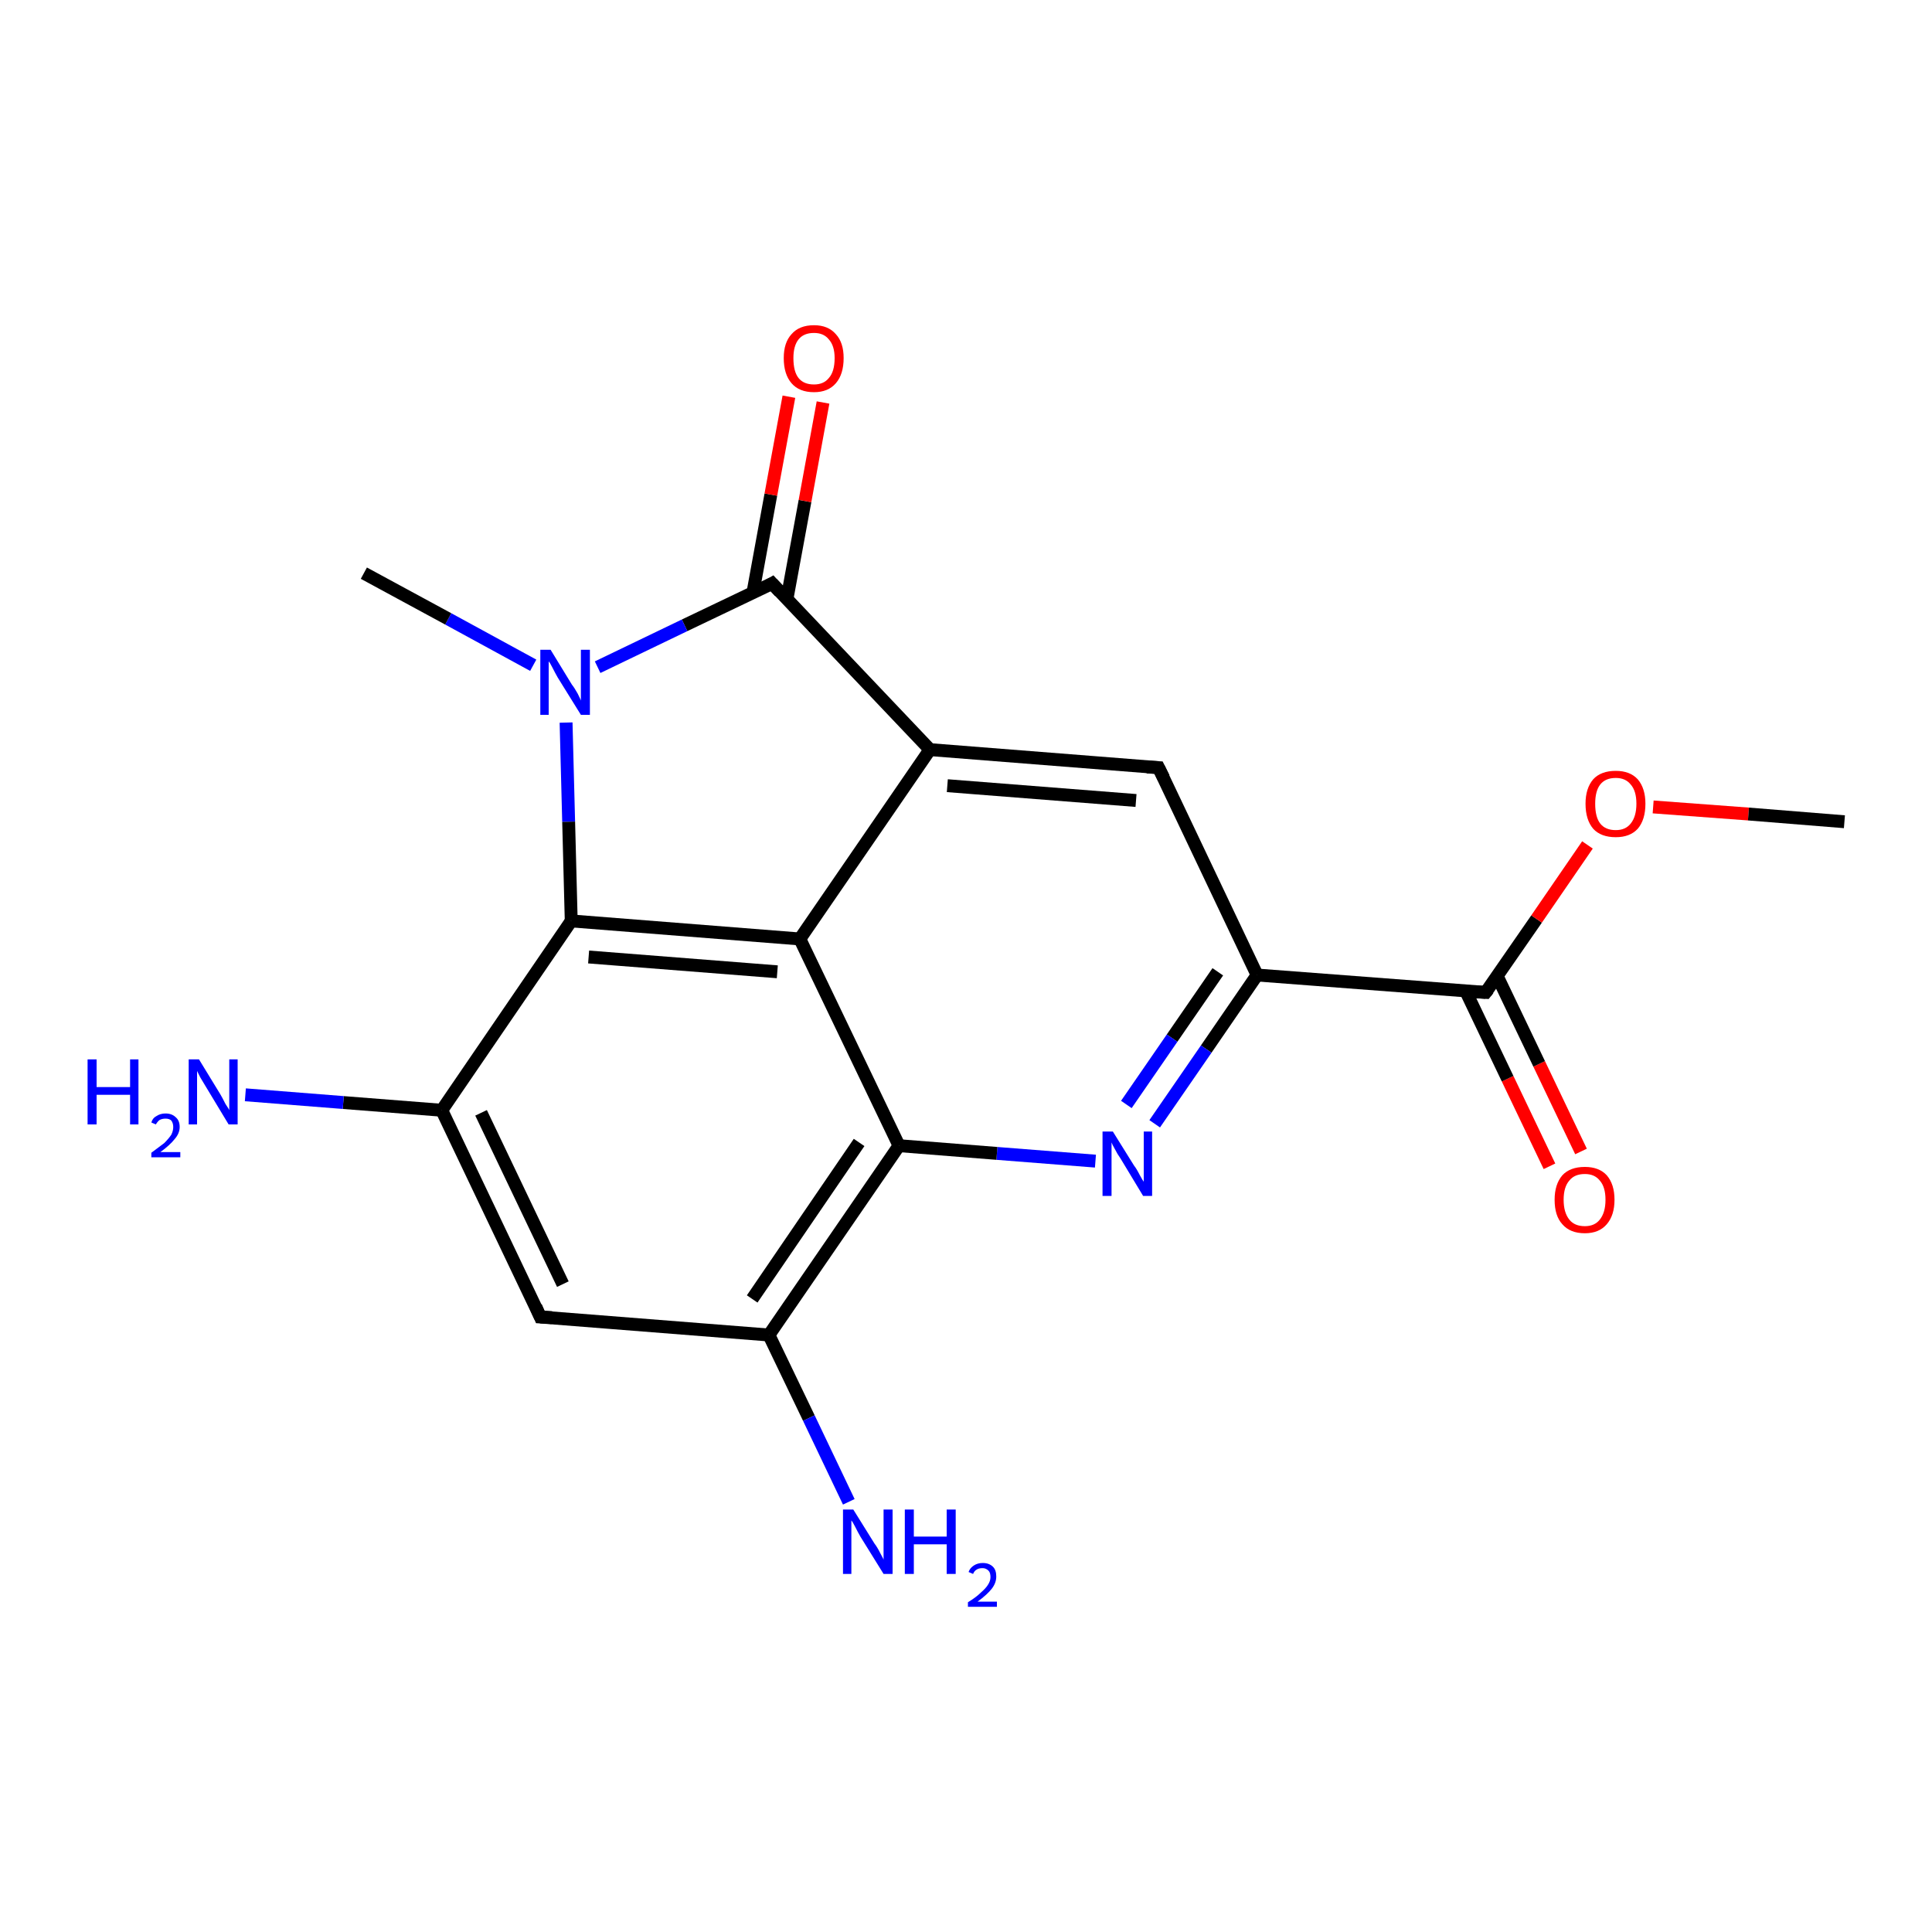 <?xml version='1.0' encoding='iso-8859-1'?>
<svg version='1.1' baseProfile='full'
              xmlns='http://www.w3.org/2000/svg'
                      xmlns:rdkit='http://www.rdkit.org/xml'
                      xmlns:xlink='http://www.w3.org/1999/xlink'
                  xml:space='preserve'
width='300px' height='300px' viewBox='0 0 300 300'>
<!-- END OF HEADER -->
<rect style='opacity:1.0;fill:#FFFFFF;stroke:none' width='300.0' height='300.0' x='0.0' y='0.0'> </rect>
<path class='bond-0 atom-0 atom-1' d='M 240.6,181.1 L 234.1,167.5' style='fill:none;fill-rule:evenodd;stroke:#FF0000;stroke-width:2.0px;stroke-linecap:butt;stroke-linejoin:miter;stroke-opacity:1' />
<path class='bond-0 atom-0 atom-1' d='M 234.1,167.5 L 227.6,153.9' style='fill:none;fill-rule:evenodd;stroke:#000000;stroke-width:2.0px;stroke-linecap:butt;stroke-linejoin:miter;stroke-opacity:1' />
<path class='bond-0 atom-0 atom-1' d='M 245.5,178.8 L 239.0,165.2' style='fill:none;fill-rule:evenodd;stroke:#FF0000;stroke-width:2.0px;stroke-linecap:butt;stroke-linejoin:miter;stroke-opacity:1' />
<path class='bond-0 atom-0 atom-1' d='M 239.0,165.2 L 232.5,151.6' style='fill:none;fill-rule:evenodd;stroke:#000000;stroke-width:2.0px;stroke-linecap:butt;stroke-linejoin:miter;stroke-opacity:1' />
<path class='bond-1 atom-1 atom-2' d='M 230.7,154.1 L 238.6,142.7' style='fill:none;fill-rule:evenodd;stroke:#000000;stroke-width:2.0px;stroke-linecap:butt;stroke-linejoin:miter;stroke-opacity:1' />
<path class='bond-1 atom-1 atom-2' d='M 238.6,142.7 L 246.5,131.2' style='fill:none;fill-rule:evenodd;stroke:#FF0000;stroke-width:2.0px;stroke-linecap:butt;stroke-linejoin:miter;stroke-opacity:1' />
<path class='bond-2 atom-2 atom-3' d='M 256.7,125.3 L 271.5,126.4' style='fill:none;fill-rule:evenodd;stroke:#FF0000;stroke-width:2.0px;stroke-linecap:butt;stroke-linejoin:miter;stroke-opacity:1' />
<path class='bond-2 atom-2 atom-3' d='M 271.5,126.4 L 286.4,127.6' style='fill:none;fill-rule:evenodd;stroke:#000000;stroke-width:2.0px;stroke-linecap:butt;stroke-linejoin:miter;stroke-opacity:1' />
<path class='bond-3 atom-1 atom-4' d='M 230.7,154.1 L 195.2,151.4' style='fill:none;fill-rule:evenodd;stroke:#000000;stroke-width:2.0px;stroke-linecap:butt;stroke-linejoin:miter;stroke-opacity:1' />
<path class='bond-4 atom-4 atom-5' d='M 195.2,151.4 L 187.3,162.9' style='fill:none;fill-rule:evenodd;stroke:#000000;stroke-width:2.0px;stroke-linecap:butt;stroke-linejoin:miter;stroke-opacity:1' />
<path class='bond-4 atom-4 atom-5' d='M 187.3,162.9 L 179.3,174.5' style='fill:none;fill-rule:evenodd;stroke:#0000FF;stroke-width:2.0px;stroke-linecap:butt;stroke-linejoin:miter;stroke-opacity:1' />
<path class='bond-4 atom-4 atom-5' d='M 189.1,150.9 L 182.0,161.2' style='fill:none;fill-rule:evenodd;stroke:#000000;stroke-width:2.0px;stroke-linecap:butt;stroke-linejoin:miter;stroke-opacity:1' />
<path class='bond-4 atom-4 atom-5' d='M 182.0,161.2 L 174.9,171.5' style='fill:none;fill-rule:evenodd;stroke:#0000FF;stroke-width:2.0px;stroke-linecap:butt;stroke-linejoin:miter;stroke-opacity:1' />
<path class='bond-5 atom-5 atom-6' d='M 170.1,180.3 L 154.8,179.1' style='fill:none;fill-rule:evenodd;stroke:#0000FF;stroke-width:2.0px;stroke-linecap:butt;stroke-linejoin:miter;stroke-opacity:1' />
<path class='bond-5 atom-5 atom-6' d='M 154.8,179.1 L 139.6,177.9' style='fill:none;fill-rule:evenodd;stroke:#000000;stroke-width:2.0px;stroke-linecap:butt;stroke-linejoin:miter;stroke-opacity:1' />
<path class='bond-6 atom-6 atom-7' d='M 139.6,177.9 L 119.4,207.3' style='fill:none;fill-rule:evenodd;stroke:#000000;stroke-width:2.0px;stroke-linecap:butt;stroke-linejoin:miter;stroke-opacity:1' />
<path class='bond-6 atom-6 atom-7' d='M 133.4,177.4 L 116.8,201.7' style='fill:none;fill-rule:evenodd;stroke:#000000;stroke-width:2.0px;stroke-linecap:butt;stroke-linejoin:miter;stroke-opacity:1' />
<path class='bond-7 atom-7 atom-8' d='M 119.4,207.3 L 83.9,204.5' style='fill:none;fill-rule:evenodd;stroke:#000000;stroke-width:2.0px;stroke-linecap:butt;stroke-linejoin:miter;stroke-opacity:1' />
<path class='bond-8 atom-8 atom-9' d='M 83.9,204.5 L 68.6,172.4' style='fill:none;fill-rule:evenodd;stroke:#000000;stroke-width:2.0px;stroke-linecap:butt;stroke-linejoin:miter;stroke-opacity:1' />
<path class='bond-8 atom-8 atom-9' d='M 87.4,199.4 L 74.7,172.8' style='fill:none;fill-rule:evenodd;stroke:#000000;stroke-width:2.0px;stroke-linecap:butt;stroke-linejoin:miter;stroke-opacity:1' />
<path class='bond-9 atom-9 atom-10' d='M 68.6,172.4 L 53.3,171.2' style='fill:none;fill-rule:evenodd;stroke:#000000;stroke-width:2.0px;stroke-linecap:butt;stroke-linejoin:miter;stroke-opacity:1' />
<path class='bond-9 atom-9 atom-10' d='M 53.3,171.2 L 38.1,170.0' style='fill:none;fill-rule:evenodd;stroke:#0000FF;stroke-width:2.0px;stroke-linecap:butt;stroke-linejoin:miter;stroke-opacity:1' />
<path class='bond-10 atom-9 atom-11' d='M 68.6,172.4 L 88.7,143.0' style='fill:none;fill-rule:evenodd;stroke:#000000;stroke-width:2.0px;stroke-linecap:butt;stroke-linejoin:miter;stroke-opacity:1' />
<path class='bond-11 atom-11 atom-12' d='M 88.7,143.0 L 124.2,145.8' style='fill:none;fill-rule:evenodd;stroke:#000000;stroke-width:2.0px;stroke-linecap:butt;stroke-linejoin:miter;stroke-opacity:1' />
<path class='bond-11 atom-11 atom-12' d='M 91.4,148.6 L 120.7,150.9' style='fill:none;fill-rule:evenodd;stroke:#000000;stroke-width:2.0px;stroke-linecap:butt;stroke-linejoin:miter;stroke-opacity:1' />
<path class='bond-12 atom-12 atom-13' d='M 124.2,145.8 L 144.4,116.4' style='fill:none;fill-rule:evenodd;stroke:#000000;stroke-width:2.0px;stroke-linecap:butt;stroke-linejoin:miter;stroke-opacity:1' />
<path class='bond-13 atom-13 atom-14' d='M 144.4,116.4 L 179.9,119.2' style='fill:none;fill-rule:evenodd;stroke:#000000;stroke-width:2.0px;stroke-linecap:butt;stroke-linejoin:miter;stroke-opacity:1' />
<path class='bond-13 atom-13 atom-14' d='M 147.1,122.0 L 176.4,124.3' style='fill:none;fill-rule:evenodd;stroke:#000000;stroke-width:2.0px;stroke-linecap:butt;stroke-linejoin:miter;stroke-opacity:1' />
<path class='bond-14 atom-13 atom-15' d='M 144.4,116.4 L 119.9,90.6' style='fill:none;fill-rule:evenodd;stroke:#000000;stroke-width:2.0px;stroke-linecap:butt;stroke-linejoin:miter;stroke-opacity:1' />
<path class='bond-15 atom-15 atom-16' d='M 122.2,93.0 L 125.0,77.8' style='fill:none;fill-rule:evenodd;stroke:#000000;stroke-width:2.0px;stroke-linecap:butt;stroke-linejoin:miter;stroke-opacity:1' />
<path class='bond-15 atom-15 atom-16' d='M 125.0,77.8 L 127.8,62.5' style='fill:none;fill-rule:evenodd;stroke:#FF0000;stroke-width:2.0px;stroke-linecap:butt;stroke-linejoin:miter;stroke-opacity:1' />
<path class='bond-15 atom-15 atom-16' d='M 116.9,92.1 L 119.7,76.8' style='fill:none;fill-rule:evenodd;stroke:#000000;stroke-width:2.0px;stroke-linecap:butt;stroke-linejoin:miter;stroke-opacity:1' />
<path class='bond-15 atom-15 atom-16' d='M 119.7,76.8 L 122.5,61.6' style='fill:none;fill-rule:evenodd;stroke:#FF0000;stroke-width:2.0px;stroke-linecap:butt;stroke-linejoin:miter;stroke-opacity:1' />
<path class='bond-16 atom-15 atom-17' d='M 119.9,90.6 L 106.3,97.1' style='fill:none;fill-rule:evenodd;stroke:#000000;stroke-width:2.0px;stroke-linecap:butt;stroke-linejoin:miter;stroke-opacity:1' />
<path class='bond-16 atom-15 atom-17' d='M 106.3,97.1 L 92.8,103.6' style='fill:none;fill-rule:evenodd;stroke:#0000FF;stroke-width:2.0px;stroke-linecap:butt;stroke-linejoin:miter;stroke-opacity:1' />
<path class='bond-17 atom-17 atom-18' d='M 82.8,103.3 L 69.6,96.1' style='fill:none;fill-rule:evenodd;stroke:#0000FF;stroke-width:2.0px;stroke-linecap:butt;stroke-linejoin:miter;stroke-opacity:1' />
<path class='bond-17 atom-17 atom-18' d='M 69.6,96.1 L 56.5,89.0' style='fill:none;fill-rule:evenodd;stroke:#000000;stroke-width:2.0px;stroke-linecap:butt;stroke-linejoin:miter;stroke-opacity:1' />
<path class='bond-18 atom-7 atom-19' d='M 119.4,207.3 L 125.6,220.2' style='fill:none;fill-rule:evenodd;stroke:#000000;stroke-width:2.0px;stroke-linecap:butt;stroke-linejoin:miter;stroke-opacity:1' />
<path class='bond-18 atom-7 atom-19' d='M 125.6,220.2 L 131.8,233.2' style='fill:none;fill-rule:evenodd;stroke:#0000FF;stroke-width:2.0px;stroke-linecap:butt;stroke-linejoin:miter;stroke-opacity:1' />
<path class='bond-19 atom-12 atom-6' d='M 124.2,145.8 L 139.6,177.9' style='fill:none;fill-rule:evenodd;stroke:#000000;stroke-width:2.0px;stroke-linecap:butt;stroke-linejoin:miter;stroke-opacity:1' />
<path class='bond-20 atom-14 atom-4' d='M 179.9,119.2 L 195.2,151.4' style='fill:none;fill-rule:evenodd;stroke:#000000;stroke-width:2.0px;stroke-linecap:butt;stroke-linejoin:miter;stroke-opacity:1' />
<path class='bond-21 atom-17 atom-11' d='M 87.9,112.2 L 88.3,127.6' style='fill:none;fill-rule:evenodd;stroke:#0000FF;stroke-width:2.0px;stroke-linecap:butt;stroke-linejoin:miter;stroke-opacity:1' />
<path class='bond-21 atom-17 atom-11' d='M 88.3,127.6 L 88.7,143.0' style='fill:none;fill-rule:evenodd;stroke:#000000;stroke-width:2.0px;stroke-linecap:butt;stroke-linejoin:miter;stroke-opacity:1' />
<path d='M 231.1,153.6 L 230.7,154.1 L 228.9,154.0' style='fill:none;stroke:#000000;stroke-width:2.0px;stroke-linecap:butt;stroke-linejoin:miter;stroke-opacity:1;' />
<path d='M 85.7,204.6 L 83.9,204.5 L 83.2,202.9' style='fill:none;stroke:#000000;stroke-width:2.0px;stroke-linecap:butt;stroke-linejoin:miter;stroke-opacity:1;' />
<path d='M 178.1,119.1 L 179.9,119.2 L 180.7,120.8' style='fill:none;stroke:#000000;stroke-width:2.0px;stroke-linecap:butt;stroke-linejoin:miter;stroke-opacity:1;' />
<path d='M 121.1,91.9 L 119.9,90.6 L 119.2,91.0' style='fill:none;stroke:#000000;stroke-width:2.0px;stroke-linecap:butt;stroke-linejoin:miter;stroke-opacity:1;' />
<path class='atom-0' d='M 241.4 186.3
Q 241.4 183.9, 242.6 182.5
Q 243.8 181.2, 246.1 181.2
Q 248.3 181.2, 249.5 182.5
Q 250.7 183.9, 250.7 186.3
Q 250.7 188.7, 249.5 190.1
Q 248.3 191.5, 246.1 191.5
Q 243.8 191.5, 242.6 190.1
Q 241.4 188.8, 241.4 186.3
M 246.1 190.4
Q 247.6 190.4, 248.4 189.4
Q 249.3 188.3, 249.3 186.3
Q 249.3 184.3, 248.4 183.3
Q 247.6 182.3, 246.1 182.3
Q 244.5 182.3, 243.7 183.3
Q 242.8 184.3, 242.8 186.3
Q 242.8 188.3, 243.7 189.4
Q 244.5 190.4, 246.1 190.4
' fill='#FF0000'/>
<path class='atom-2' d='M 246.2 124.8
Q 246.2 122.4, 247.4 121.0
Q 248.6 119.7, 250.9 119.7
Q 253.1 119.7, 254.3 121.0
Q 255.5 122.4, 255.5 124.8
Q 255.5 127.3, 254.3 128.7
Q 253.1 130.0, 250.9 130.0
Q 248.6 130.0, 247.4 128.7
Q 246.2 127.3, 246.2 124.8
M 250.9 128.9
Q 252.4 128.9, 253.2 127.9
Q 254.1 126.8, 254.1 124.8
Q 254.1 122.8, 253.2 121.8
Q 252.4 120.8, 250.9 120.8
Q 249.3 120.8, 248.5 121.8
Q 247.7 122.8, 247.7 124.8
Q 247.7 126.9, 248.5 127.9
Q 249.3 128.9, 250.9 128.9
' fill='#FF0000'/>
<path class='atom-5' d='M 172.8 175.7
L 176.1 181.0
Q 176.5 181.5, 177.0 182.5
Q 177.5 183.4, 177.6 183.5
L 177.6 175.7
L 178.9 175.7
L 178.9 185.7
L 177.5 185.7
L 174.0 179.9
Q 173.5 179.2, 173.1 178.4
Q 172.7 177.7, 172.6 177.4
L 172.6 185.7
L 171.2 185.7
L 171.2 175.7
L 172.8 175.7
' fill='#0000FF'/>
<path class='atom-10' d='M 13.6 164.5
L 15.0 164.5
L 15.0 168.8
L 20.2 168.8
L 20.2 164.5
L 21.5 164.5
L 21.5 174.6
L 20.2 174.6
L 20.2 170.0
L 15.0 170.0
L 15.0 174.6
L 13.6 174.6
L 13.6 164.5
' fill='#0000FF'/>
<path class='atom-10' d='M 23.5 174.3
Q 23.7 173.6, 24.3 173.3
Q 24.9 172.9, 25.7 172.9
Q 26.7 172.9, 27.3 173.5
Q 27.9 174.0, 27.9 175.0
Q 27.9 176.0, 27.1 176.9
Q 26.4 177.8, 24.9 178.9
L 28.0 178.9
L 28.0 179.7
L 23.5 179.7
L 23.5 179.0
Q 24.7 178.1, 25.5 177.5
Q 26.2 176.8, 26.6 176.2
Q 26.9 175.6, 26.9 175.0
Q 26.9 174.4, 26.6 174.0
Q 26.3 173.7, 25.7 173.7
Q 25.2 173.7, 24.8 173.9
Q 24.5 174.1, 24.2 174.6
L 23.5 174.3
' fill='#0000FF'/>
<path class='atom-10' d='M 30.9 164.5
L 34.2 169.9
Q 34.5 170.4, 35.0 171.4
Q 35.6 172.3, 35.6 172.4
L 35.6 164.5
L 36.9 164.5
L 36.9 174.6
L 35.5 174.6
L 32.0 168.8
Q 31.6 168.1, 31.1 167.3
Q 30.7 166.5, 30.6 166.3
L 30.6 174.6
L 29.3 174.6
L 29.3 164.5
L 30.9 164.5
' fill='#0000FF'/>
<path class='atom-16' d='M 121.7 55.6
Q 121.7 53.2, 122.9 51.9
Q 124.1 50.5, 126.4 50.5
Q 128.6 50.5, 129.8 51.9
Q 131.0 53.2, 131.0 55.6
Q 131.0 58.1, 129.8 59.5
Q 128.6 60.9, 126.4 60.9
Q 124.1 60.9, 122.9 59.5
Q 121.7 58.1, 121.7 55.6
M 126.4 59.7
Q 127.9 59.7, 128.7 58.7
Q 129.6 57.7, 129.6 55.6
Q 129.6 53.7, 128.7 52.7
Q 127.9 51.7, 126.4 51.7
Q 124.8 51.7, 124.0 52.7
Q 123.2 53.7, 123.2 55.6
Q 123.2 57.7, 124.0 58.7
Q 124.8 59.7, 126.4 59.7
' fill='#FF0000'/>
<path class='atom-17' d='M 85.5 100.9
L 88.8 106.3
Q 89.2 106.8, 89.7 107.7
Q 90.2 108.7, 90.2 108.8
L 90.2 100.9
L 91.6 100.9
L 91.6 111.0
L 90.2 111.0
L 86.6 105.2
Q 86.2 104.5, 85.8 103.7
Q 85.4 102.9, 85.2 102.7
L 85.2 111.0
L 83.9 111.0
L 83.9 100.9
L 85.5 100.9
' fill='#0000FF'/>
<path class='atom-19' d='M 132.5 234.4
L 135.8 239.7
Q 136.2 240.2, 136.7 241.2
Q 137.2 242.1, 137.2 242.2
L 137.2 234.4
L 138.6 234.4
L 138.6 244.4
L 137.2 244.4
L 133.6 238.6
Q 133.2 237.9, 132.8 237.1
Q 132.4 236.3, 132.2 236.1
L 132.2 244.4
L 130.9 244.4
L 130.9 234.4
L 132.5 234.4
' fill='#0000FF'/>
<path class='atom-19' d='M 140.5 234.4
L 141.9 234.4
L 141.9 238.6
L 147.0 238.6
L 147.0 234.4
L 148.4 234.4
L 148.4 244.4
L 147.0 244.4
L 147.0 239.8
L 141.9 239.8
L 141.9 244.4
L 140.5 244.4
L 140.5 234.4
' fill='#0000FF'/>
<path class='atom-19' d='M 150.4 244.1
Q 150.6 243.5, 151.2 243.1
Q 151.8 242.7, 152.6 242.7
Q 153.6 242.7, 154.2 243.3
Q 154.7 243.8, 154.7 244.8
Q 154.7 245.8, 154.0 246.7
Q 153.3 247.6, 151.8 248.7
L 154.8 248.7
L 154.8 249.5
L 150.3 249.5
L 150.3 248.8
Q 151.6 248.0, 152.3 247.3
Q 153.1 246.6, 153.4 246.1
Q 153.8 245.5, 153.8 244.9
Q 153.8 244.2, 153.5 243.9
Q 153.1 243.5, 152.6 243.5
Q 152.0 243.5, 151.7 243.7
Q 151.3 243.9, 151.1 244.4
L 150.4 244.1
' fill='#0000FF'/>
</svg>
